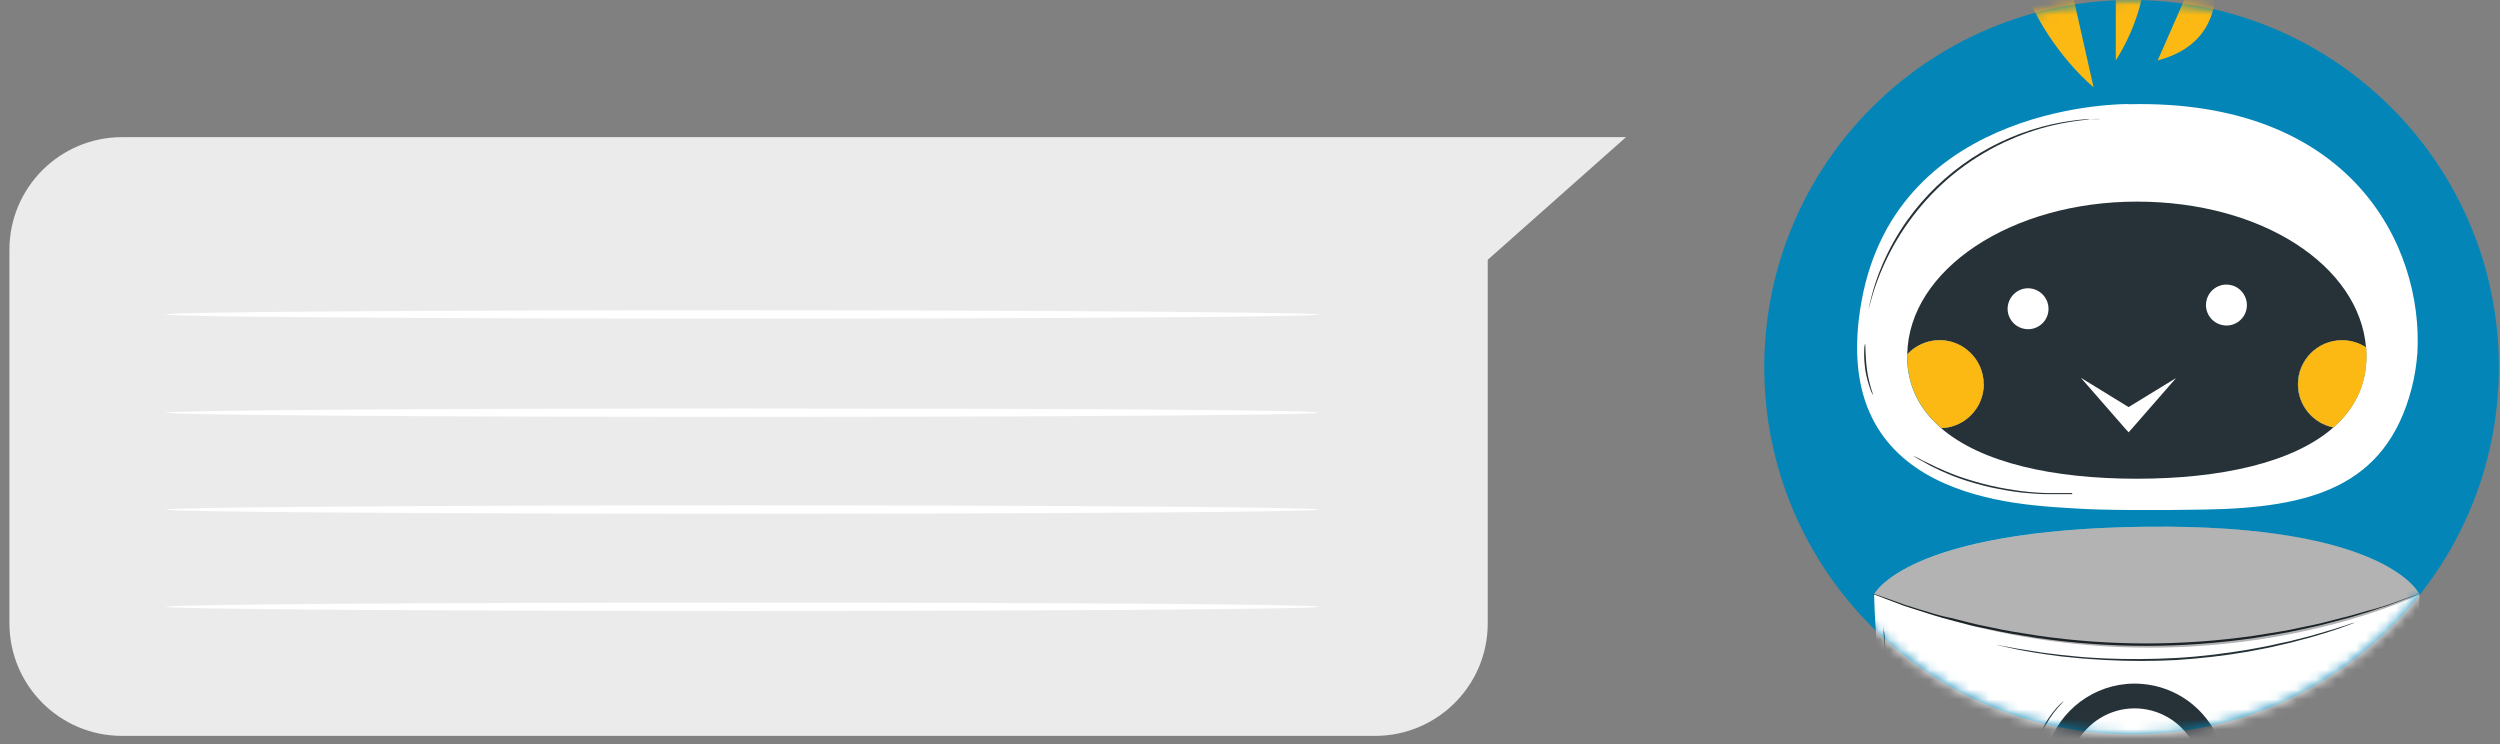 <svg width="252" height="75" viewBox="0 0 252 75" fill="none" xmlns="http://www.w3.org/2000/svg">
<rect x="0" y="0" width="252" height="75" fill="#808080" stroke="none"/>
<path d="M12.29 74.177H138.606C144.859 74.177 149.946 69.127 149.964 62.859V26.185L163.901 13.825H12.308C6.037 13.825 0.95 18.91 0.95 25.178V62.823C0.95 69.074 6.002 74.159 12.273 74.177H12.308H12.29Z" fill="#EBEBEB"/>
<path d="M132.936 31.694C132.936 31.941 106.935 32.118 74.839 32.118C42.744 32.118 16.742 31.941 16.742 31.694C16.742 31.447 42.744 31.27 74.839 31.27C106.935 31.27 132.936 31.517 132.936 31.694Z" fill="white"/>
<path d="M132.936 41.6C132.936 41.829 106.935 42.023 74.839 42.023C42.744 42.023 16.742 41.829 16.742 41.6C16.742 41.37 42.744 41.176 74.839 41.176C106.935 41.176 132.936 41.317 132.936 41.6Z" fill="white"/>
<path d="M132.936 51.364C132.936 51.593 106.935 51.787 74.839 51.787C42.744 51.787 16.742 51.593 16.742 51.364C16.742 51.134 42.744 50.94 74.839 50.94C106.935 50.94 132.936 51.117 132.936 51.364Z" fill="white"/>
<path d="M132.936 61.163C132.936 61.393 106.935 61.587 74.839 61.587C42.744 61.587 16.742 61.393 16.742 61.163C16.742 60.934 42.744 60.74 74.839 60.74C106.935 60.74 132.936 60.916 132.936 61.163Z" fill="white"/>
<path d="M214.862 74.018C235.309 74.018 251.885 57.448 251.885 37.009C251.885 16.569 235.309 0 214.862 0C194.414 0 177.838 16.569 177.838 37.009C177.838 57.448 194.414 74.018 214.862 74.018Z" fill="#0386B7"/>
<mask id="mask0_63_551" style="mask-type:luminance" maskUnits="userSpaceOnUse" x="177" y="0" width="75" height="75">
<path d="M214.862 74.018C235.309 74.018 251.885 57.448 251.885 37.009C251.885 16.569 235.309 0 214.862 0C194.414 0 177.838 16.569 177.838 37.009C177.838 57.448 194.414 74.018 214.862 74.018Z" fill="white"/>
</mask>
<g mask="url(#mask0_63_551)">
<path d="M242.312 74.601C243.742 66.461 243.884 60.034 243.884 59.91C243.884 59.91 240.739 52.83 216.398 53.094C192.057 53.359 188.913 59.91 188.913 59.91C188.913 59.91 188.984 66.39 190.397 74.601H242.294H242.312Z" fill="white"/>
<path d="M223.676 74.601C222.387 71.493 219.437 69.198 215.851 68.933C211.788 68.633 208.149 71.034 206.683 74.601H223.676Z" fill="#263238"/>
<path d="M220.885 74.601C219.79 72.835 217.9 71.599 215.674 71.422C213.095 71.228 210.746 72.535 209.474 74.601H220.885Z" fill="white"/>
<path d="M188.808 59.875H188.949L189.355 60.016L190.91 60.564L192.022 60.97L193.383 61.394C194.354 61.676 195.432 62.065 196.686 62.294L198.629 62.789C199.3 62.965 200.007 63.089 200.748 63.248C202.197 63.583 203.787 63.813 205.447 64.078C212.672 65.119 220.02 65.119 227.244 64.078C228.905 63.813 230.495 63.583 231.943 63.248C232.685 63.089 233.391 62.965 234.063 62.789L236.006 62.294C237.242 62.012 238.337 61.623 239.309 61.394C239.786 61.252 240.21 61.129 240.651 60.988L241.764 60.581L243.301 60.034L243.707 59.893L243.849 59.84C243.849 59.84 243.796 59.84 243.707 59.91L243.301 60.069L241.764 60.634L240.651 61.058C240.245 61.199 239.75 61.323 239.309 61.5C238.337 61.782 237.26 62.171 236.006 62.471L234.063 62.983C233.391 63.159 232.685 63.283 231.943 63.46C230.477 63.795 228.905 64.025 227.244 64.307C220.002 65.366 212.636 65.366 205.376 64.307C203.698 64.042 202.126 63.795 200.66 63.46C199.936 63.301 199.212 63.177 198.54 63L196.597 62.488C195.361 62.188 194.266 61.8 193.294 61.5L191.952 61.076L190.839 60.652L189.302 60.069L188.896 59.91H188.772L188.808 59.875Z" fill="#263238"/>
<g opacity="0.3">
<path d="M188.913 59.91C188.913 59.91 192.057 53.377 216.398 53.094C240.739 52.812 243.884 59.91 243.884 59.91C243.884 59.91 219.348 72.005 188.913 59.91Z" fill="black"/>
</g>
<path d="M190.114 67.291C190.22 68.756 190.415 70.469 190.697 72.376C190.803 73.082 190.927 73.824 191.051 74.583H191.227C191.086 73.824 190.962 73.064 190.856 72.34C190.591 70.434 190.362 68.703 190.22 67.255C190.15 66.531 190.097 65.86 190.044 65.295C189.991 64.73 190.009 64.183 189.938 63.812C189.867 63.441 189.867 63.141 189.867 62.912V63.83C189.885 64.236 189.92 64.73 189.956 65.313C189.991 65.896 190.044 66.549 190.114 67.273V67.291Z" fill="#263238"/>
<path d="M205.553 74.601C205.677 74.283 205.8 73.965 205.942 73.647C206.313 72.835 206.789 72.076 207.372 71.405C207.779 70.928 208.044 70.681 208.026 70.663C208.026 70.663 207.955 70.716 207.832 70.822C207.655 70.981 207.478 71.158 207.319 71.334C206.719 72.005 206.207 72.765 205.818 73.577C205.659 73.912 205.518 74.248 205.394 74.583H205.553V74.601Z" fill="#263238"/>
<path d="M214.544 10.488C214.544 10.488 191.28 10.206 187.641 30.37C184.003 50.534 203.627 50.887 209.297 51.258C211.876 51.435 217.352 51.452 222.192 51.364C232.914 51.188 240.492 49.104 243.089 39.163C243.389 37.998 243.583 36.797 243.672 35.596C244.29 24.702 236.906 9.958 214.544 10.506V10.488ZM192.252 35.896C192.252 35.896 192.252 35.773 192.252 35.72C193.064 34.837 194.23 34.29 195.52 34.29C197.975 34.29 199.953 36.285 199.953 38.722C199.953 41.158 198.046 43.083 195.661 43.154C193.488 41.282 192.234 38.881 192.234 35.896H192.252ZM235.211 43.083C233.162 42.694 231.625 40.893 231.625 38.722C231.625 36.267 233.621 34.29 236.058 34.29C236.959 34.29 237.79 34.555 238.496 35.014C238.514 35.314 238.531 35.596 238.531 35.896C238.531 38.845 237.313 41.229 235.211 43.083Z" fill="white"/>
<path d="M231.625 38.721C231.625 40.876 233.162 42.677 235.211 43.083C231.166 46.649 223.8 48.256 215.392 48.256C206.983 48.256 199.741 46.667 195.661 43.153C198.045 43.083 199.953 41.123 199.953 38.721C199.953 36.32 197.957 34.289 195.52 34.289C194.23 34.289 193.064 34.837 192.252 35.72C192.393 27.191 202.709 20.323 215.392 20.323C228.074 20.323 237.825 26.821 238.496 35.031C237.789 34.572 236.959 34.307 236.058 34.307C233.603 34.307 231.625 36.302 231.625 38.739V38.721Z" fill="#263238"/>
<path d="M206.454 31.518C206.242 32.63 205.146 33.372 204.034 33.142C202.921 32.93 202.179 31.835 202.408 30.723C202.638 29.611 203.716 28.869 204.828 29.099C205.941 29.328 206.665 30.405 206.454 31.518Z" fill="white"/>
<path d="M226.449 31.147C226.237 32.259 225.142 33.001 224.029 32.771C222.917 32.559 222.175 31.465 222.404 30.352C222.616 29.24 223.711 28.498 224.824 28.728C225.937 28.94 226.661 30.034 226.449 31.147Z" fill="white"/>
<path d="M211.612 11.989H211.276C211.064 11.989 210.746 11.989 210.375 12.06C209.227 12.183 208.079 12.36 206.948 12.625C205.27 13.013 203.645 13.596 202.073 14.32C200.165 15.22 198.364 16.35 196.739 17.692C193.789 20.164 191.439 23.254 189.867 26.768C189.39 27.827 188.984 28.922 188.666 30.034C188.542 30.44 188.472 30.741 188.419 30.935L188.348 31.164L188.401 30.917C188.454 30.705 188.507 30.387 188.613 30.017C188.896 28.887 189.267 27.792 189.726 26.715C190.415 25.108 191.263 23.59 192.27 22.177C195.785 17.268 200.996 13.825 206.878 12.519C208.026 12.271 209.192 12.095 210.358 12.007H211.594V11.971L211.612 11.989Z" fill="#263238"/>
<path d="M188.843 39.887C188.701 39.658 188.578 39.41 188.507 39.163C188.295 38.581 188.136 37.963 188.03 37.345C187.942 36.709 187.889 36.073 187.906 35.438C187.906 35.173 187.924 34.908 187.995 34.643C188.065 34.643 187.995 35.861 188.207 37.362C188.419 38.863 188.878 39.87 188.825 39.887H188.843Z" fill="#263238"/>
<path d="M208.874 49.81H206.436C205.553 49.81 204.67 49.74 203.786 49.651C202.709 49.528 201.631 49.333 200.572 49.104C199.512 48.857 198.47 48.557 197.463 48.203C196.632 47.903 195.82 47.55 195.025 47.162C194.672 47.003 194.371 46.826 194.124 46.685C193.877 46.544 193.63 46.42 193.453 46.314L193.029 46.067L192.888 45.961C192.888 45.961 192.941 45.961 193.047 46.032L193.488 46.243C193.665 46.349 193.895 46.473 194.177 46.597C194.46 46.72 194.742 46.879 195.078 47.038C195.767 47.356 196.579 47.709 197.516 48.045C198.54 48.398 199.565 48.698 200.625 48.945C201.684 49.192 202.744 49.369 203.804 49.51C204.793 49.634 205.676 49.687 206.436 49.704H208.874V49.828V49.81Z" fill="#263238"/>
<path d="M237.33 62.806H237.242L236.977 62.912L235.97 63.283C235.529 63.441 234.999 63.618 234.363 63.812C233.727 64.006 233.003 64.236 232.208 64.43L230.954 64.766L229.576 65.084C228.675 65.313 227.598 65.49 226.52 65.702C224.171 66.108 221.786 66.373 219.401 66.531C217.017 66.655 214.632 66.655 212.248 66.531C211.152 66.461 210.11 66.408 209.139 66.302L207.726 66.161L206.418 65.984C205.588 65.878 204.864 65.737 204.21 65.631C203.557 65.525 203.009 65.401 202.55 65.295L201.508 65.066L201.243 64.995H201.155H201.261L201.525 65.048L202.585 65.242C203.045 65.331 203.592 65.437 204.246 65.525C204.899 65.613 205.641 65.772 206.454 65.86L207.761 66.019C208.202 66.072 208.662 66.108 209.156 66.161C210.128 66.267 211.17 66.32 212.265 66.373C214.455 66.461 216.875 66.461 219.401 66.32C221.927 66.178 224.33 65.86 226.485 65.507C227.562 65.313 228.587 65.137 229.541 64.907C230.017 64.801 230.441 64.713 230.918 64.607L232.173 64.289C232.985 64.095 233.692 63.865 234.328 63.689C234.963 63.512 235.511 63.336 235.953 63.194L236.977 62.859L237.242 62.771L237.33 62.806Z" fill="#263238"/>
<path d="M199.971 38.722C199.971 41.123 198.063 43.083 195.679 43.154C193.506 41.282 192.252 38.881 192.252 35.897C192.252 35.844 192.252 35.773 192.252 35.72C193.064 34.837 194.23 34.29 195.52 34.29C197.975 34.29 199.953 36.285 199.953 38.722H199.971Z" fill="#FCB813"/>
<path d="M238.549 35.897C238.549 38.846 237.331 41.229 235.229 43.083C233.18 42.695 231.643 40.894 231.643 38.722C231.643 36.268 233.639 34.29 236.077 34.29C236.977 34.29 237.808 34.555 238.514 35.014C238.532 35.314 238.549 35.597 238.549 35.897Z" fill="#FCB813"/>
<path d="M209.757 38.086L214.562 41.035L219.349 38.104L214.88 43.224L214.562 43.578L214.244 43.224L209.757 38.086Z" fill="white"/>
<path d="M211.029 8.793C211.029 8.793 197.145 -2.384 204.564 -19.917L211.029 8.793Z" fill="#FCB813"/>
<path d="M213.272 6.091V-16.951C213.272 -16.951 220.391 -5.227 213.272 6.091Z" fill="#FCB813"/>
<path d="M217.494 6.091L222.616 -5.562C222.616 -5.562 226.255 3.796 217.494 6.091Z" fill="#FCB813"/>
</g>
</svg>
